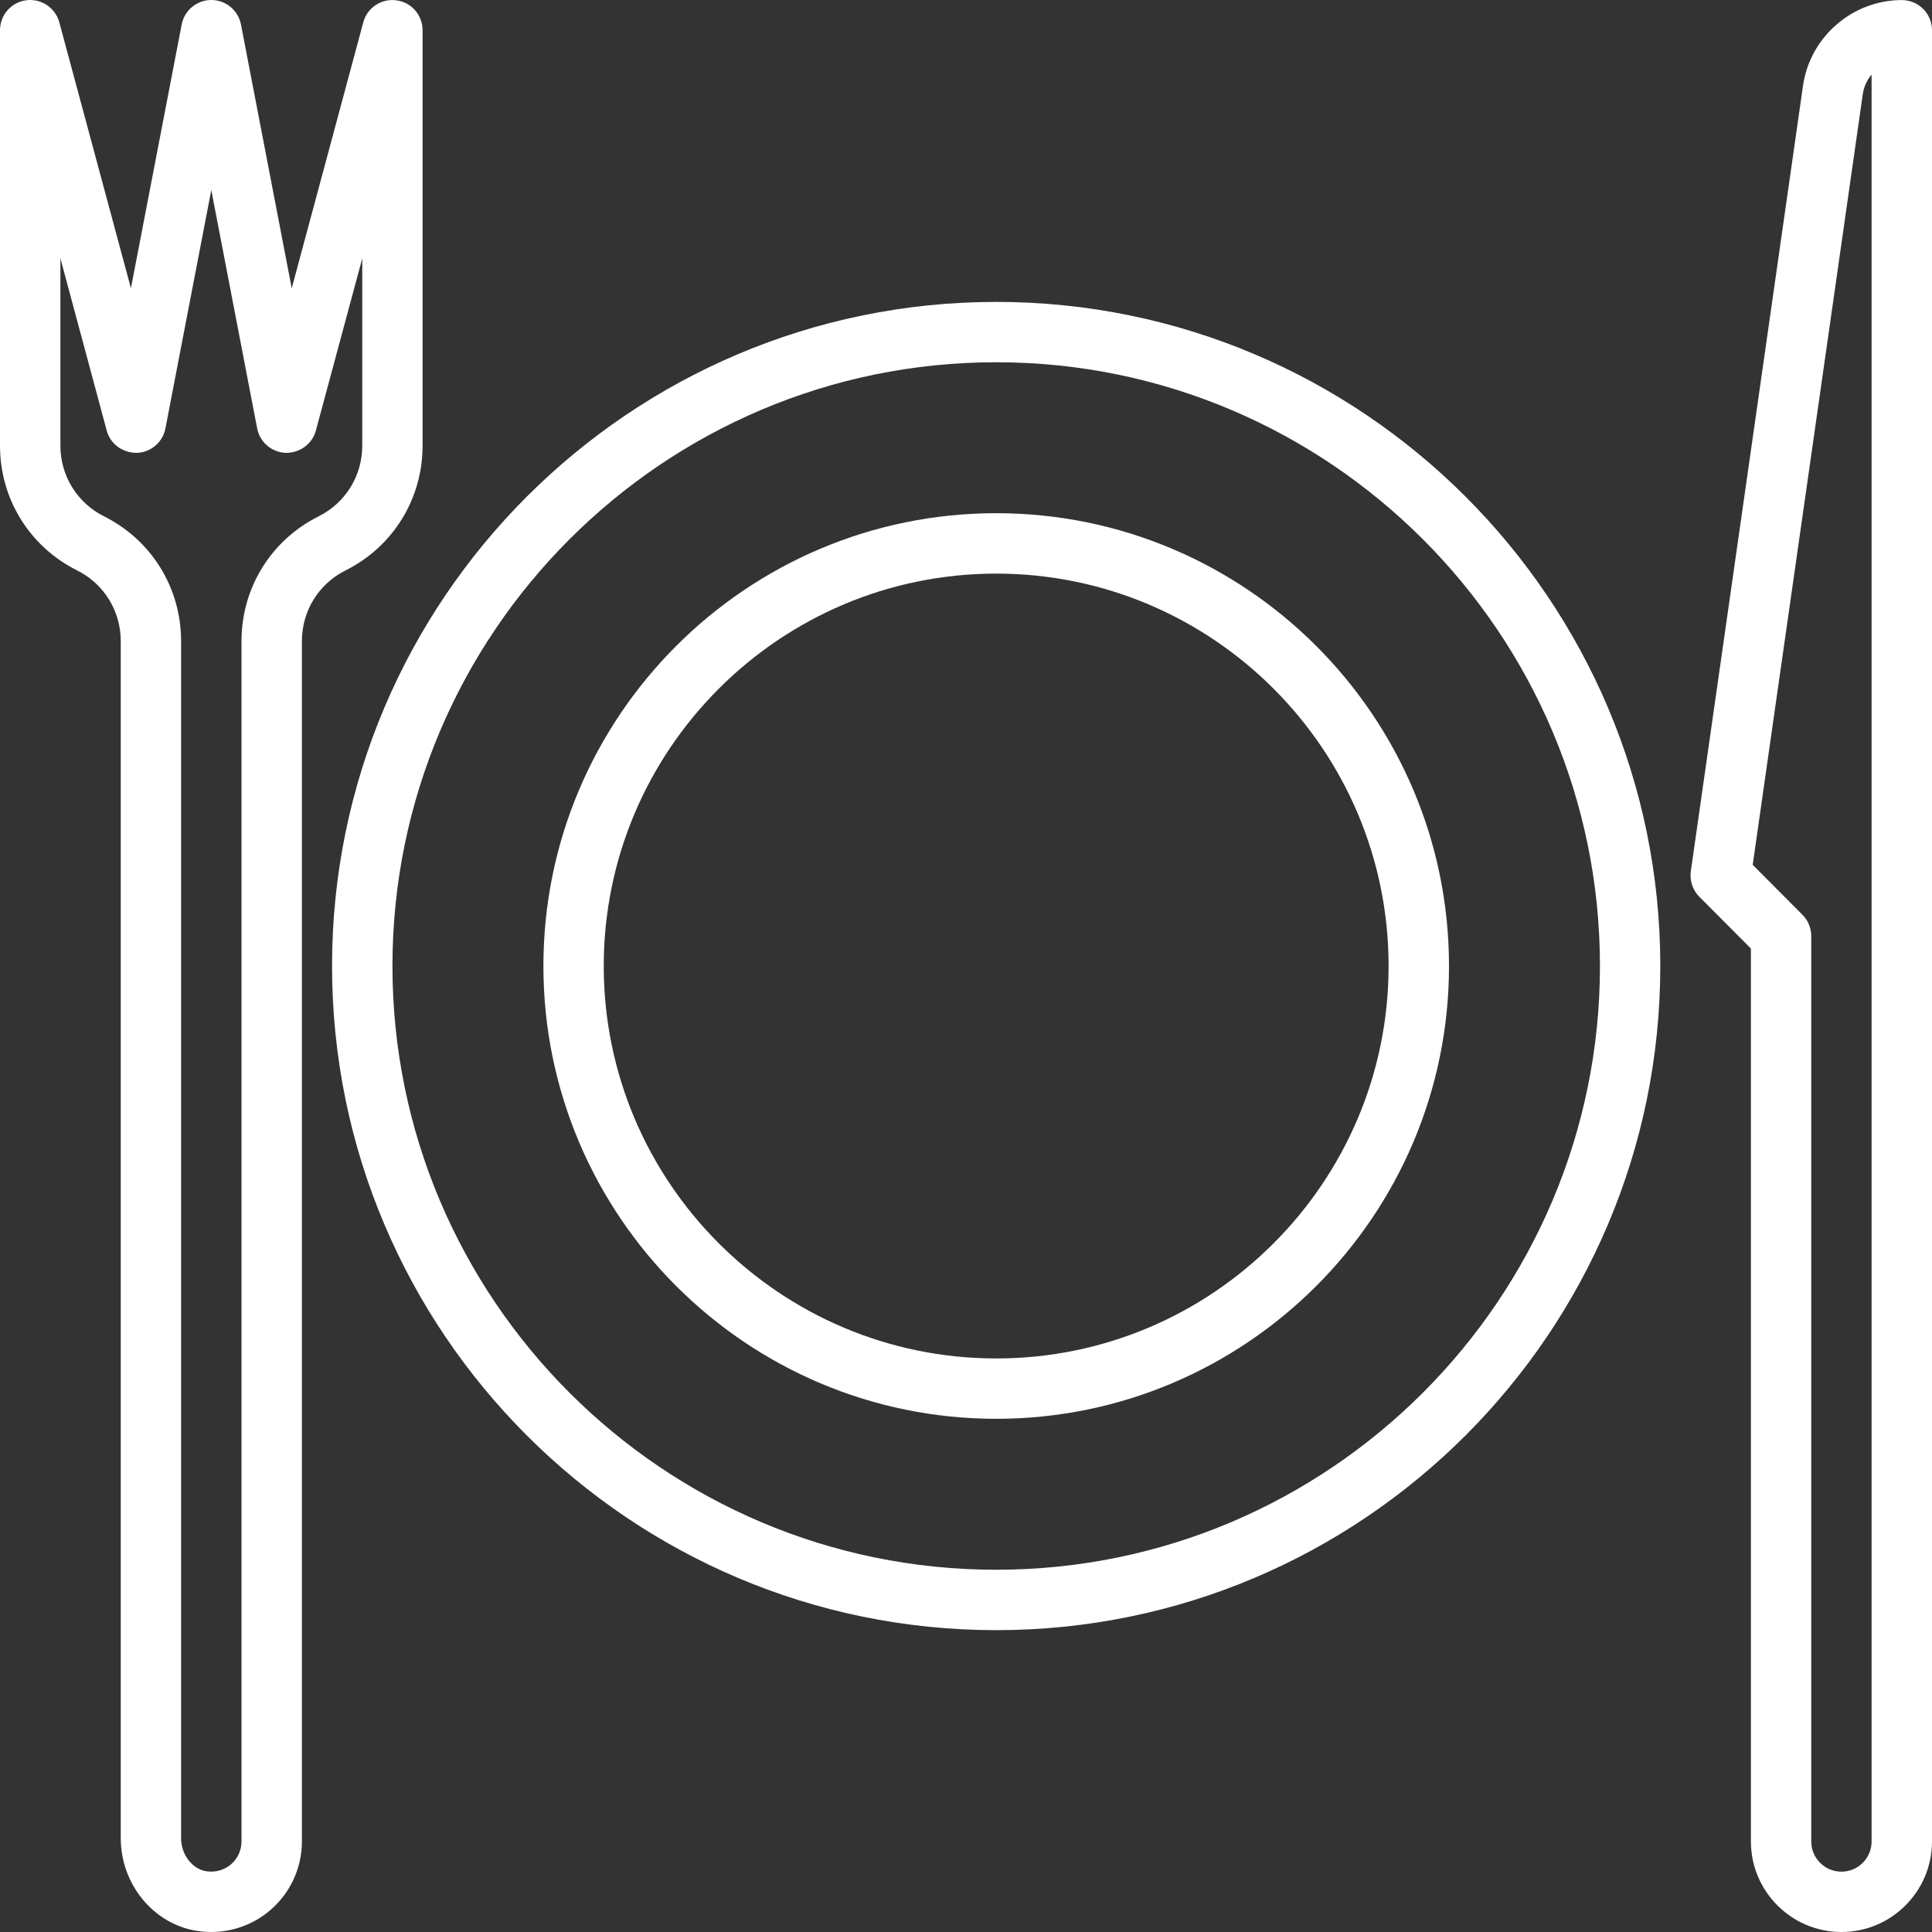 <svg width="30" height="30" viewBox="0 0 30 30" fill="none" xmlns="http://www.w3.org/2000/svg">
<rect x="0" y="0" width="30" height="30" fill="#333333" stroke="none"/>
<path d="M15.469 7.969C11.592 7.969 8.438 11.123 8.438 15C8.438 18.877 11.592 22.031 15.469 22.031C19.346 22.031 22.5 18.877 22.5 15C22.5 11.123 19.346 7.969 15.469 7.969ZM15.469 21.094C12.109 21.094 9.375 18.36 9.375 15C9.375 11.64 12.109 8.907 15.469 8.907C18.829 8.907 21.562 11.64 21.562 15C21.562 18.36 18.829 21.094 15.469 21.094Z" fill="white"/>
<path d="M15.469 4.688C9.782 4.688 5.156 9.314 5.156 15C5.156 20.687 9.782 25.313 15.469 25.313C21.155 25.313 25.781 20.687 25.781 15C25.781 9.314 21.155 4.688 15.469 4.688ZM15.469 24.375C10.299 24.375 6.094 20.169 6.094 15C6.094 9.831 10.299 5.625 15.469 5.625C20.638 5.625 24.844 9.831 24.844 15C24.844 20.169 20.638 24.375 15.469 24.375Z" fill="white"/>
<path d="M29.531 0.001C28.765 0.001 28.105 0.573 27.997 1.331L26.255 13.528C26.235 13.674 26.283 13.821 26.387 13.925L27.188 14.729V28.594C27.188 29.369 27.818 30 28.594 30C29.369 30 30 29.369 30 28.594V0.469C30 0.211 29.79 0.001 29.531 0.001ZM29.062 28.594C29.062 28.853 28.852 29.063 28.594 29.063C28.335 29.063 28.125 28.853 28.125 28.594V14.535C28.125 14.411 28.076 14.293 27.988 14.204L27.216 13.429L28.925 1.463C28.942 1.348 28.99 1.243 29.062 1.158V28.594H29.062Z" fill="white"/>
<path d="M6.562 6.921V0.469C6.562 0.234 6.388 0.035 6.155 0.005C5.921 -0.027 5.702 0.12 5.641 0.347L4.53 4.476L3.742 0.381C3.699 0.16 3.506 0 3.281 0C3.057 0 2.863 0.16 2.821 0.381L2.033 4.476L0.921 0.347C0.86 0.12 0.639 -0.027 0.407 0.004C0.174 0.035 0 0.234 0 0.469V6.921C0 7.746 0.458 8.488 1.197 8.857C1.615 9.066 1.875 9.487 1.875 9.955V28.544C1.875 29.254 2.379 29.872 3.048 29.981C3.125 29.993 3.203 30 3.279 30C3.612 30 3.936 29.883 4.192 29.665C4.507 29.397 4.688 29.007 4.688 28.594V9.955C4.688 9.487 4.948 9.066 5.366 8.857C6.104 8.488 6.562 7.746 6.562 6.921ZM4.947 8.018C4.208 8.388 3.75 9.129 3.75 9.955V28.594C3.75 28.732 3.69 28.862 3.585 28.951C3.478 29.041 3.341 29.078 3.199 29.056C2.982 29.02 2.812 28.795 2.812 28.544V9.955C2.812 9.129 2.354 8.388 1.616 8.018C1.198 7.809 0.938 7.388 0.938 6.921V4.013L1.657 6.685C1.713 6.896 1.904 7.033 2.126 7.032C2.344 7.024 2.528 6.866 2.569 6.651L3.281 2.951L3.993 6.651C4.034 6.866 4.218 7.023 4.436 7.032C4.653 7.035 4.849 6.896 4.905 6.685L5.625 4.013V6.921C5.625 7.388 5.365 7.809 4.947 8.018Z" fill="white"/>
</svg>
